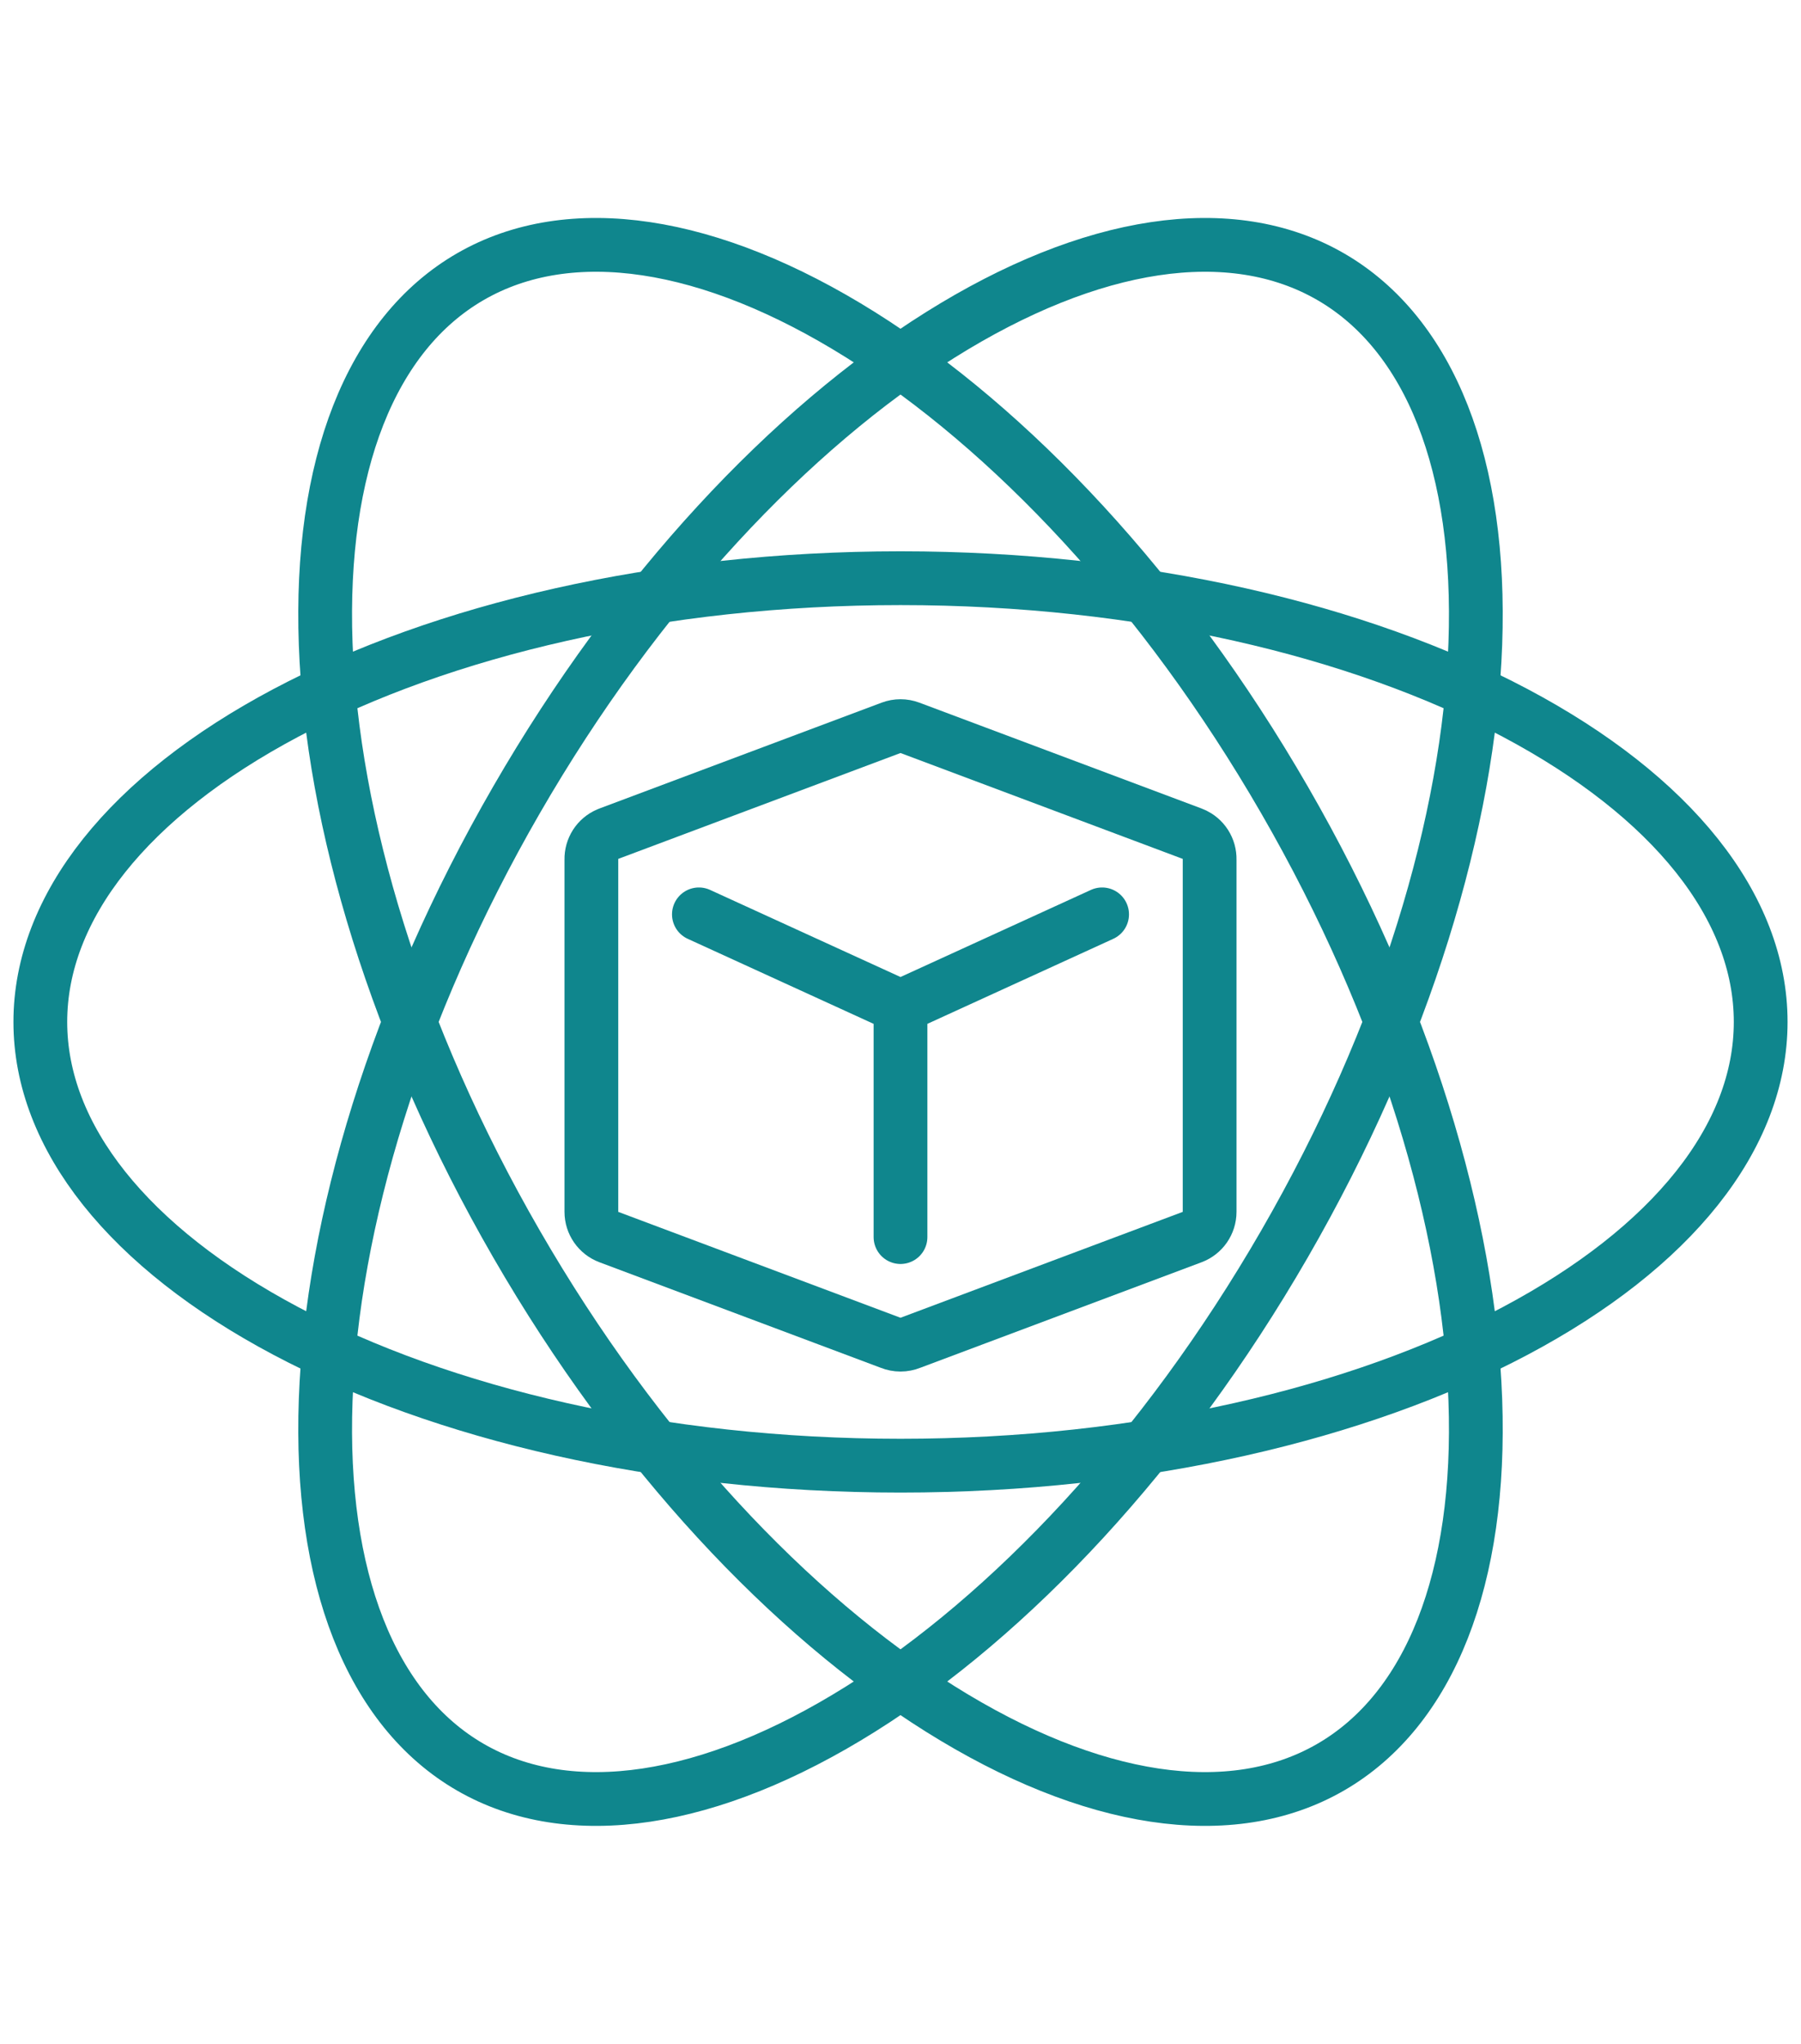 <svg width="67" height="76" viewBox="0 0 67 76" fill="none" xmlns="http://www.w3.org/2000/svg">
<path d="M22.649 45.999L33.127 49.928C33.242 49.974 33.368 50 33.5 50C33.632 50 33.758 49.974 33.873 49.928L44.351 45.999C44.741 45.852 45 45.479 45 45.062V31.96C45.002 31.863 44.99 31.764 44.963 31.667C44.95 31.62 44.933 31.575 44.914 31.532C44.831 31.343 44.695 31.193 44.531 31.09C44.473 31.053 44.41 31.023 44.346 30.999L33.851 27.064C33.625 26.979 33.375 26.979 33.149 27.064L22.654 30.999C22.642 31.004 22.63 31.008 22.618 31.013C22.566 31.035 22.516 31.061 22.469 31.09C22.305 31.193 22.169 31.343 22.086 31.532C22.067 31.575 22.05 31.62 22.037 31.667C22.01 31.764 21.998 31.863 22 31.96V45.062C22 45.479 22.259 45.852 22.649 45.999Z" stroke="#0F868D" stroke-width="2" stroke-linecap="round" stroke-linejoin="round"/>
<path d="M26 34L33.5 37.429M33.5 46V37.429M33.5 37.429L41 34" stroke="#0F868D" stroke-width="2" stroke-linecap="round" stroke-linejoin="round"/>
<path d="M47.789 29.75C52.281 37.529 54.648 45.495 54.884 52.057C55.123 58.669 53.207 63.573 49.5 65.713C45.793 67.853 40.589 67.06 34.982 63.548C29.417 60.062 23.702 54.029 19.211 46.25C14.719 38.471 12.352 30.505 12.116 23.943C11.877 17.331 13.793 12.427 17.5 10.287C21.207 8.147 26.412 8.94 32.018 12.452C37.583 15.938 43.298 21.971 47.789 29.75Z" stroke="#0F868D" stroke-width="2"/>
<path d="M47.789 46.25C43.298 54.029 37.583 60.062 32.018 63.548C26.412 67.06 21.207 67.853 17.5 65.713C13.793 63.573 11.877 58.669 12.116 52.057C12.352 45.495 14.719 37.529 19.211 29.75C23.702 21.971 29.417 15.938 34.982 12.452C40.589 8.94 45.793 8.147 49.5 10.287C53.207 12.427 55.123 17.331 54.884 23.943C54.648 30.505 52.281 38.471 47.789 46.25Z" stroke="#0F868D" stroke-width="2"/>
<path d="M33.5 54.5C24.517 54.5 16.435 52.567 10.634 49.491C4.789 46.391 1.5 42.28 1.5 38C1.5 33.72 4.789 29.609 10.634 26.509C16.435 23.433 24.517 21.5 33.5 21.5C42.483 21.5 50.565 23.433 56.366 26.509C62.211 29.609 65.5 33.72 65.5 38C65.5 42.28 62.211 46.391 56.366 49.491C50.565 52.567 42.483 54.5 33.5 54.5Z" stroke="#0F868D" stroke-width="2"/>
</svg>
